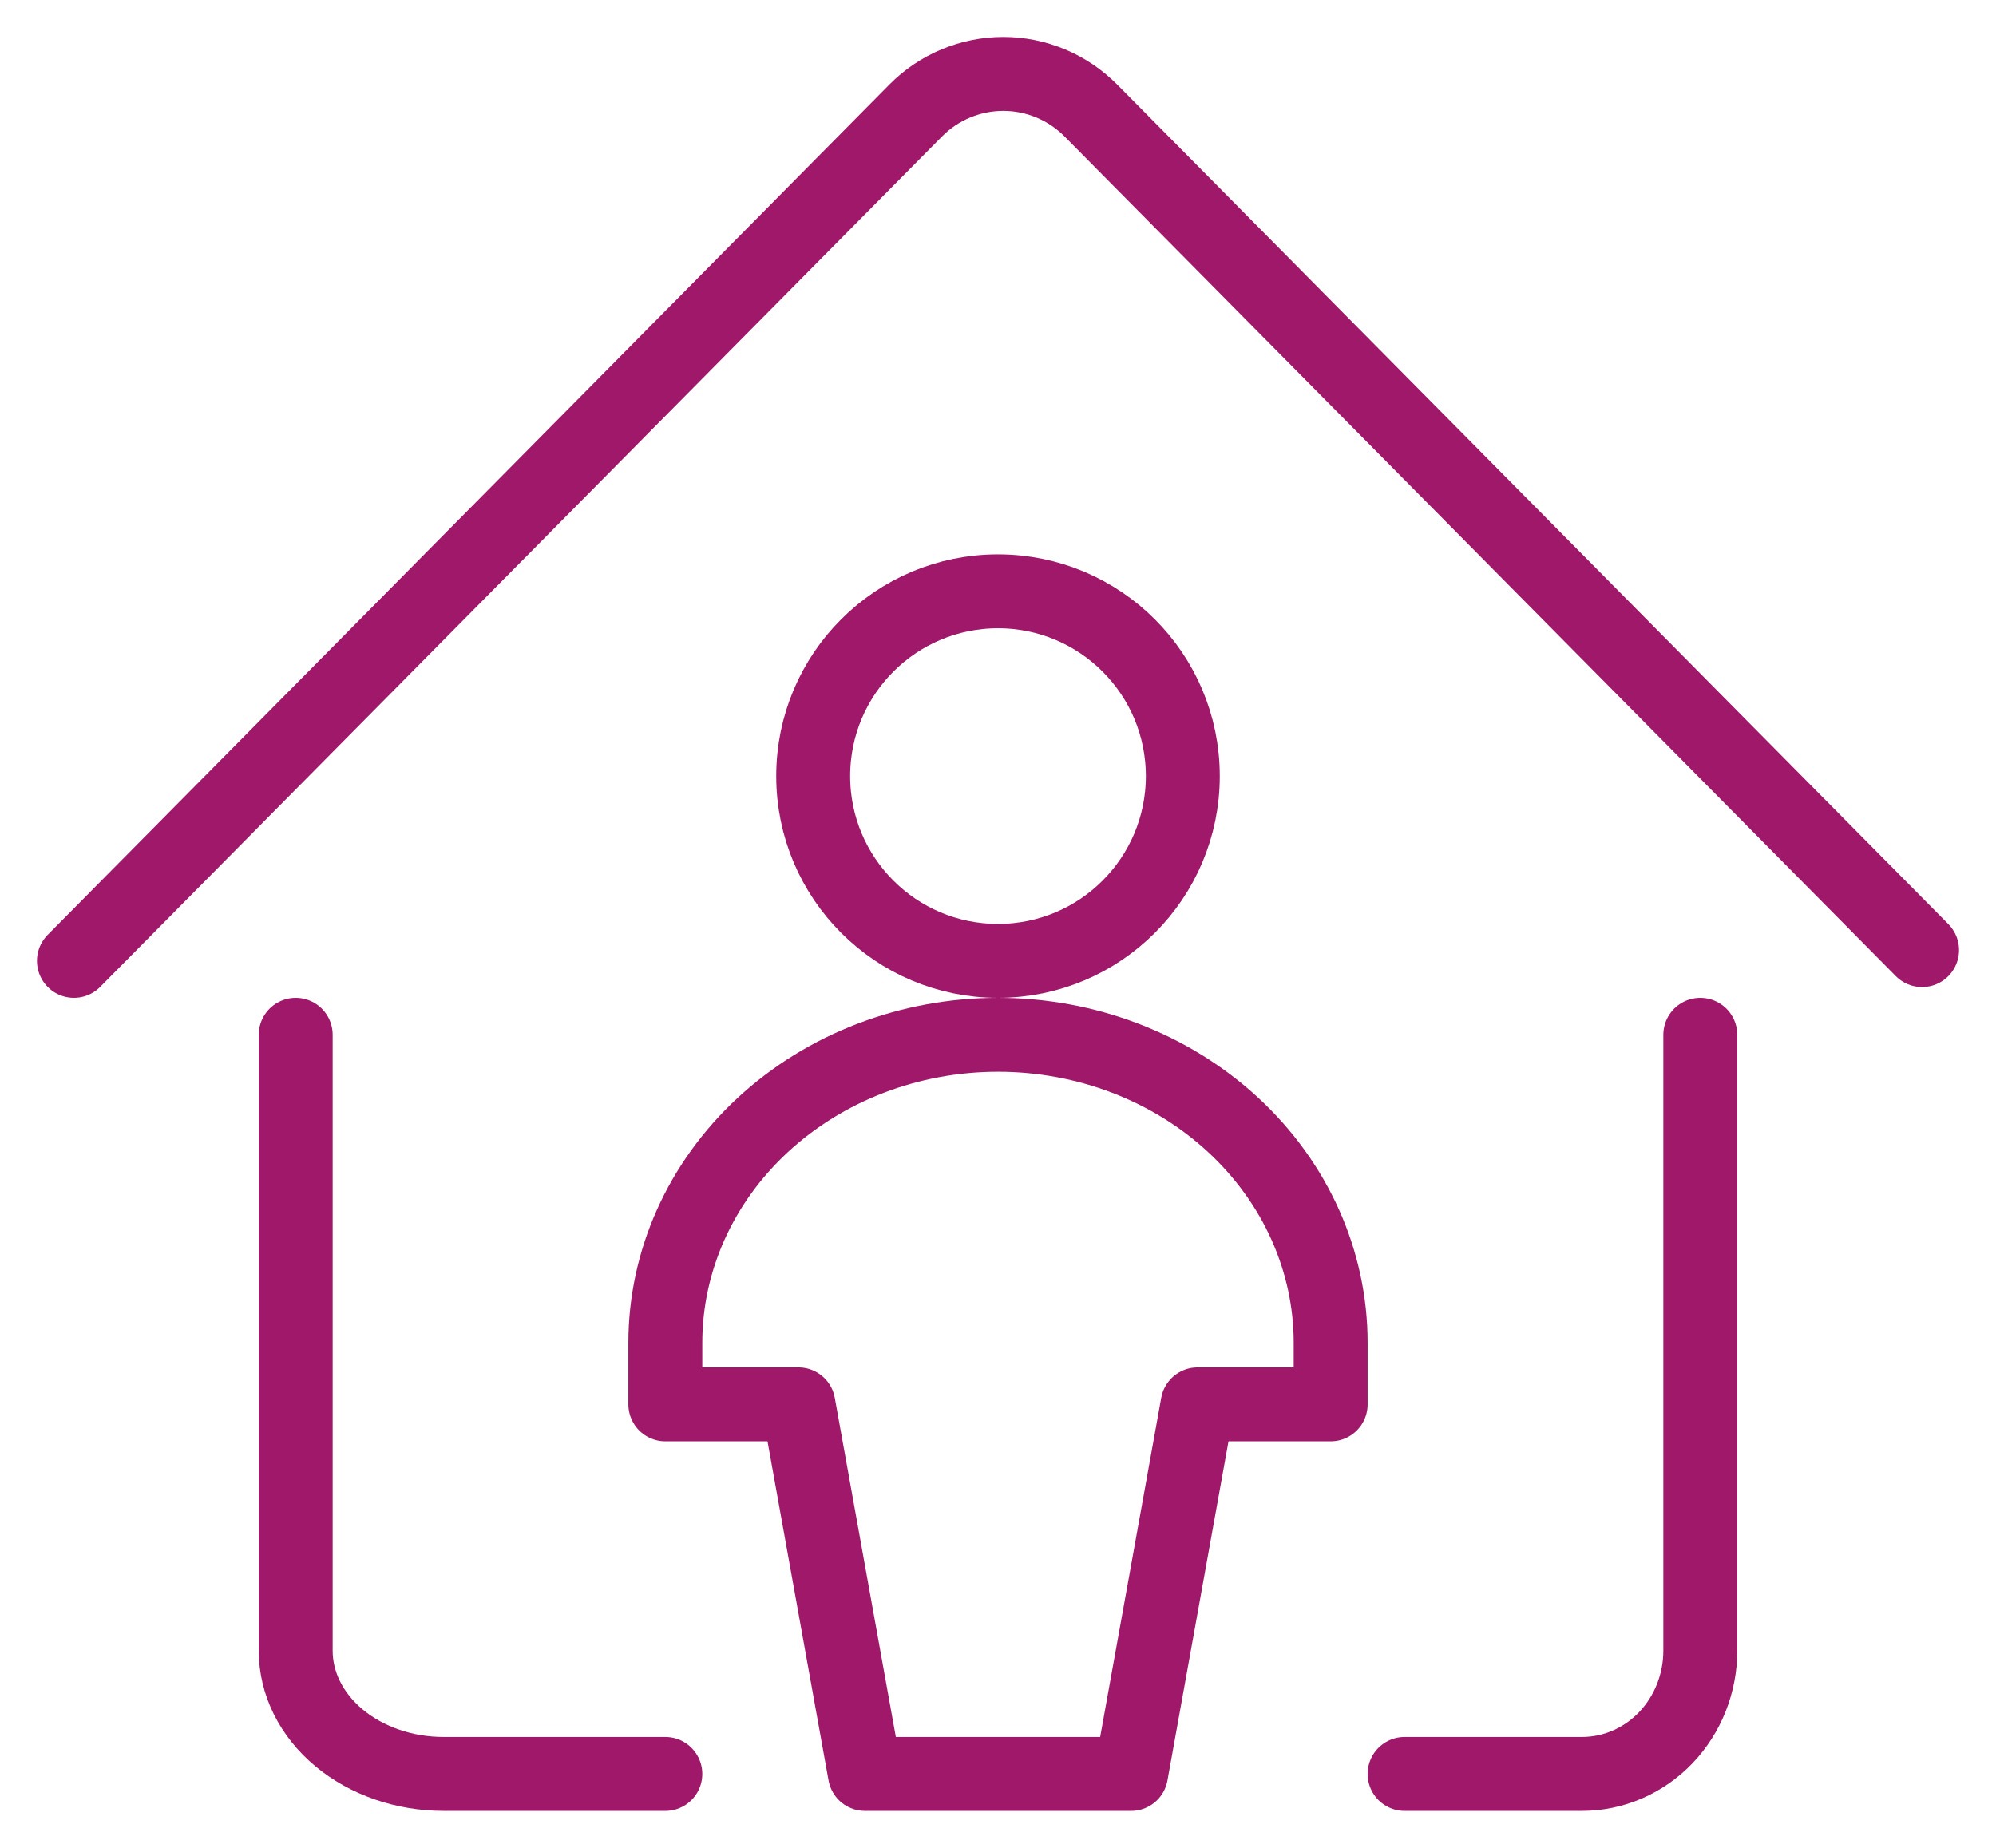 <svg width="27" height="25" viewBox="0 0 27 25" fill="none" xmlns="http://www.w3.org/2000/svg">
<path d="M19 24H21.4C21.824 24 22.231 23.824 22.531 23.512C22.831 23.199 23 22.775 23 22.333V14" stroke="#A0186A" stroke-linecap="round" stroke-linejoin="round"/>
<path d="M9 24H6C5.47 24 4.961 23.824 4.586 23.512C4.211 23.199 4 22.775 4 22.333V14" stroke="#A0186A" stroke-linecap="round" stroke-linejoin="round"/>
<path d="M1 13L12.386 1.496C12.541 1.339 12.726 1.214 12.93 1.129C13.133 1.044 13.351 1 13.572 1C13.792 1 14.01 1.044 14.213 1.129C14.417 1.214 14.601 1.339 14.757 1.496L26 12.854" stroke="#A0186A" stroke-linecap="round" stroke-linejoin="round"/>
<path d="M13.5 13C14.881 13 16 11.881 16 10.5C16 9.119 14.881 8 13.5 8C12.119 8 11 9.119 11 10.5C11 11.881 12.119 13 13.5 13Z" stroke="#A0186A" stroke-linecap="round" stroke-linejoin="round"/>
<path d="M13.5 14C12.306 14 11.162 14.439 10.318 15.22C9.474 16.002 9 17.062 9 18.167V19H10.8L11.7 24H15.3L16.2 19H18V18.167C18 17.062 17.526 16.002 16.682 15.22C15.838 14.439 14.694 14 13.5 14Z" stroke="#A0186A" stroke-linecap="round" stroke-linejoin="round"/>
</svg>
